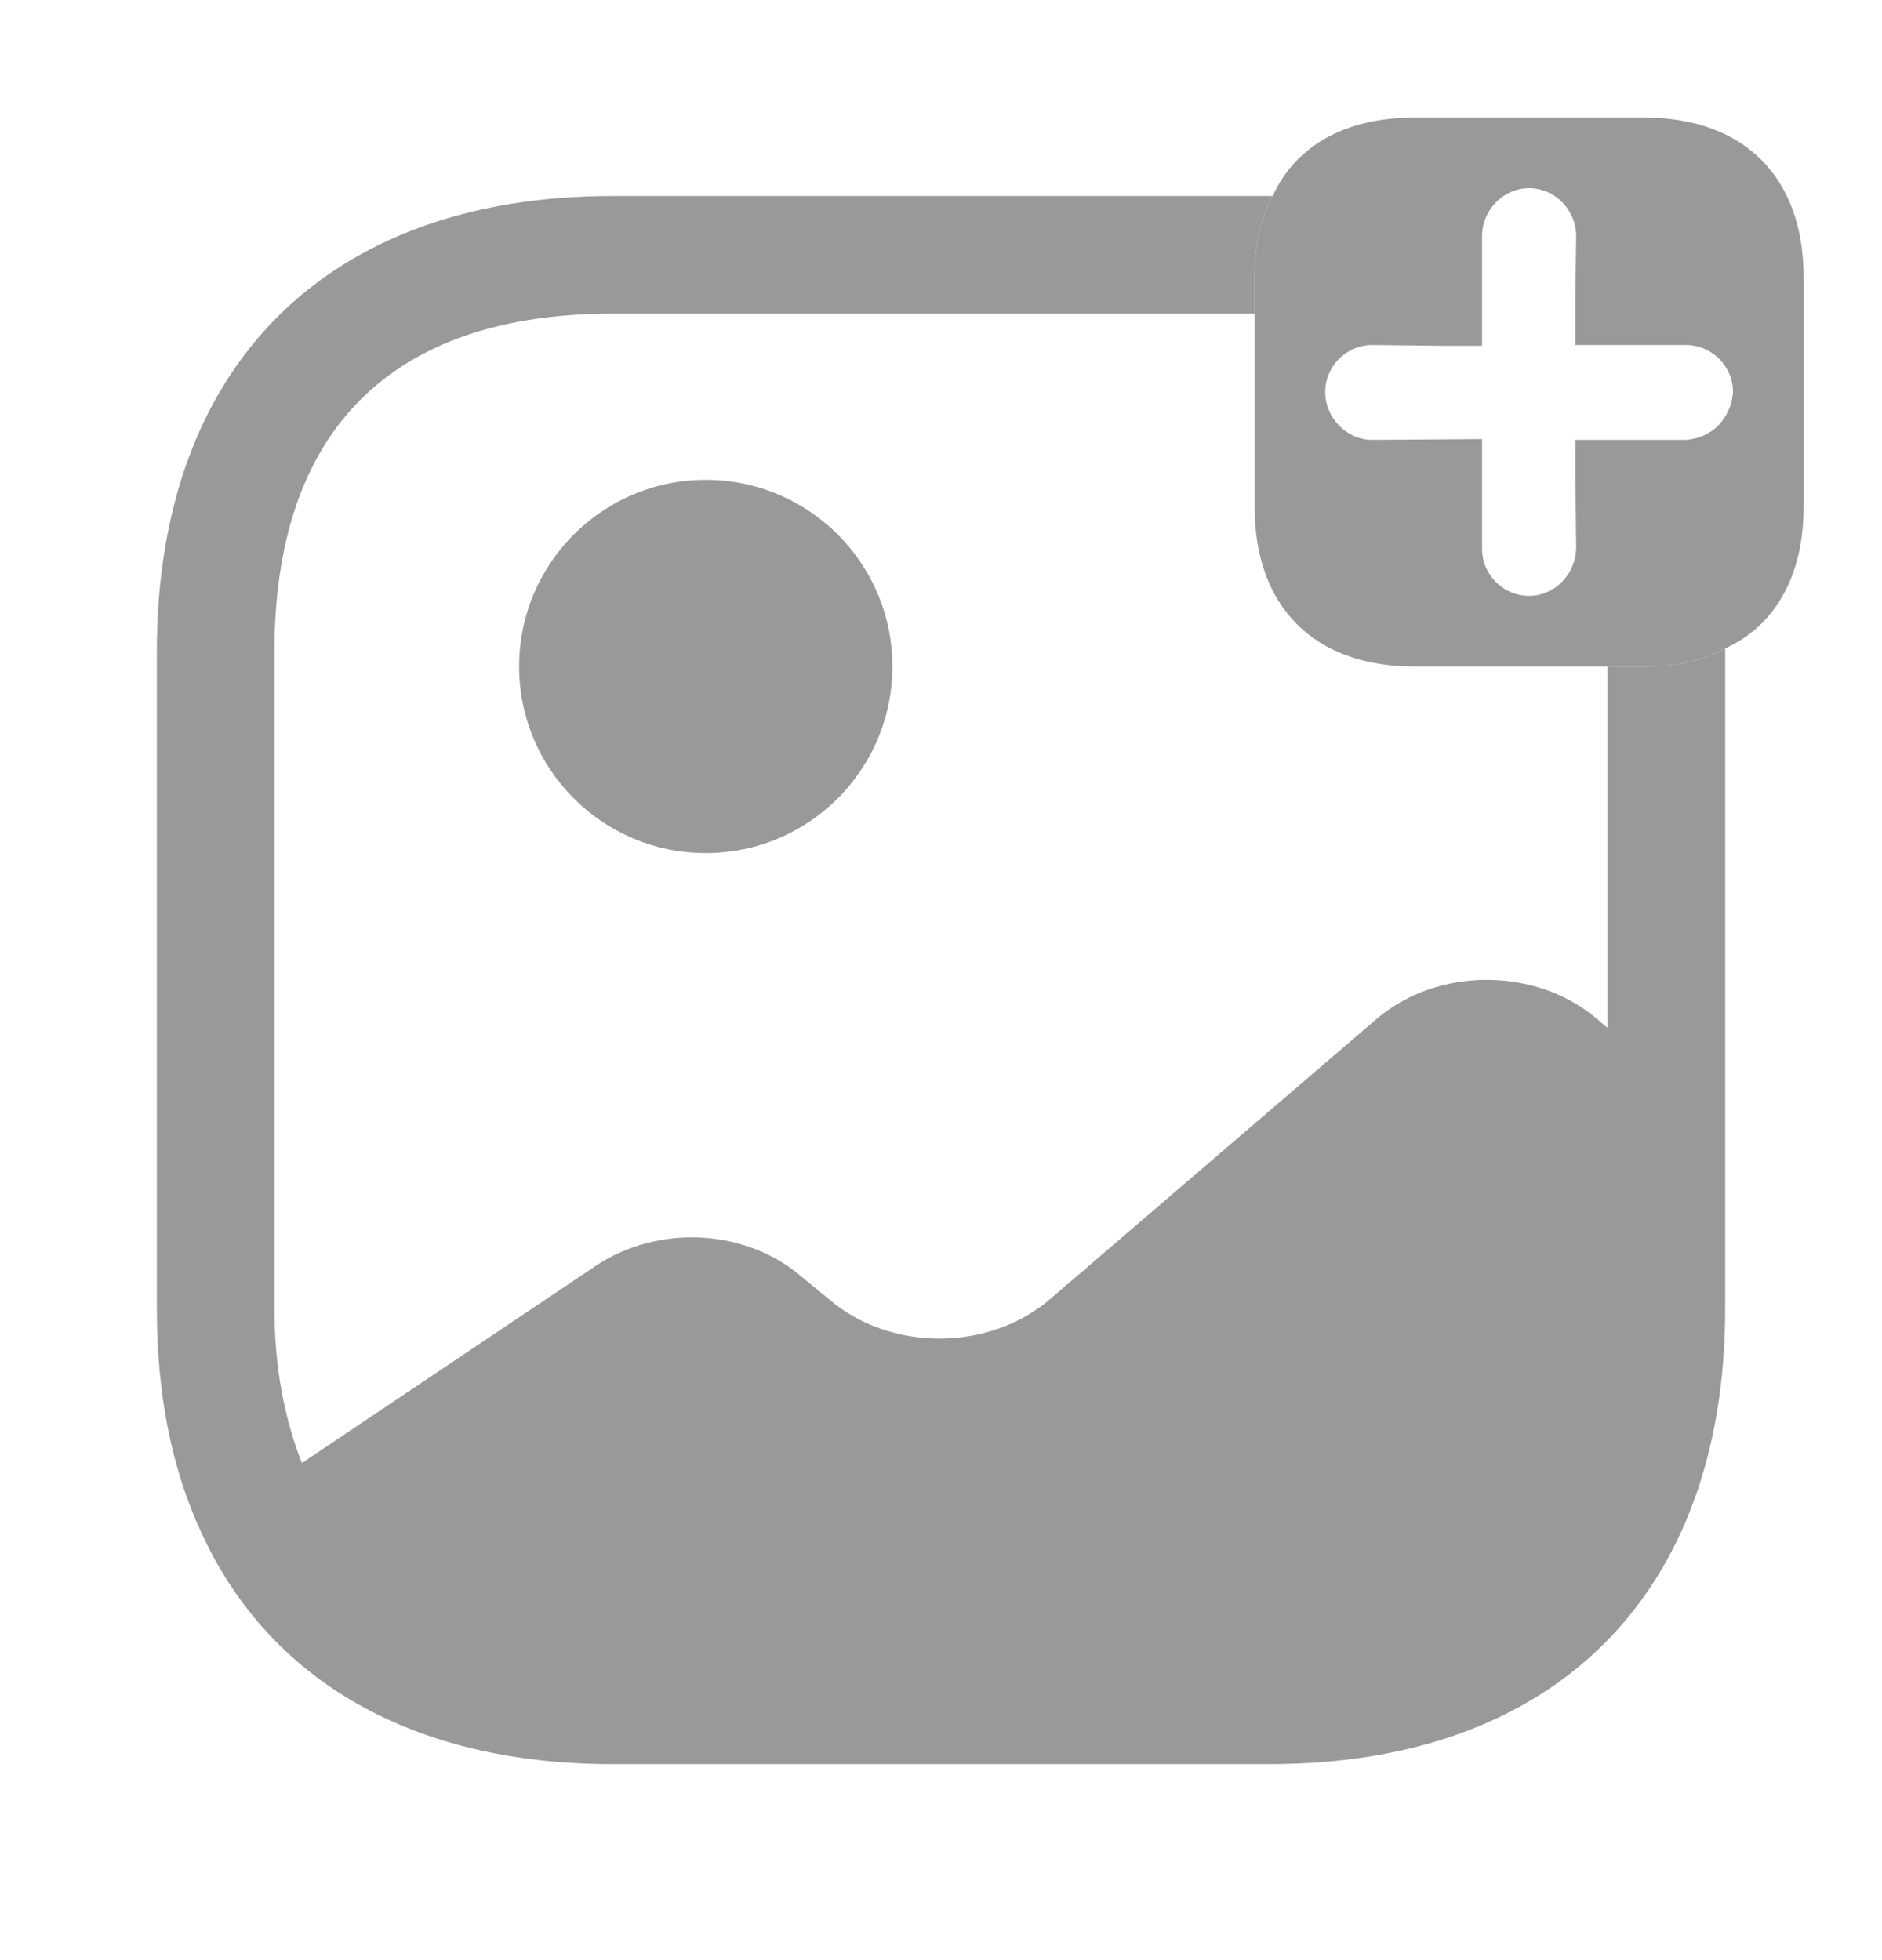 <svg xmlns="http://www.w3.org/2000/svg" width="24" height="25" viewBox="0 0 24 25" fill="none">
<path d="M20.97 1.5H18.03C17.16 1.5 16.52 1.86 16.23 2.5C16.07 2.79 16 3.13 16 3.53V6.47C16 7.74 16.76 8.5 18.03 8.5H20.97C21.37 8.5 21.71 8.43 22 8.27C22.64 7.98 23 7.34 23 6.47V3.53C23 2.26 22.24 1.5 20.97 1.5ZM21.91 5.43C21.81 5.53 21.66 5.6 21.5 5.61H20.09V6.12L20.1 7C20.09 7.17 20.03 7.31 19.91 7.43C19.81 7.53 19.66 7.6 19.5 7.6C19.17 7.6 18.9 7.33 18.9 7V5.6L17.5 5.61C17.17 5.61 16.9 5.33 16.9 5C16.9 4.67 17.17 4.4 17.5 4.4L18.38 4.41H18.9V3.01C18.9 2.68 19.17 2.4 19.5 2.4C19.83 2.4 20.1 2.68 20.1 3.01L20.09 3.72V4.4H21.5C21.83 4.4 22.1 4.67 22.1 5C22.09 5.17 22.02 5.31 21.91 5.43Z" fill="#999999"/>
<path d="M9 10.88C10.315 10.88 11.38 9.815 11.38 8.5C11.38 7.186 10.315 6.12 9 6.12C7.686 6.12 6.62 7.186 6.62 8.5C6.62 9.815 7.686 10.88 9 10.88Z" fill="#999999"/>
<path d="M20.97 8.5H20.5V13.11L20.37 13C19.59 12.33 18.33 12.33 17.55 13L13.39 16.57C12.61 17.24 11.35 17.24 10.57 16.57L10.23 16.29C9.52 15.67 8.39 15.61 7.59 16.15L3.85 18.66C3.63 18.1 3.5 17.45 3.5 16.69V8.31C3.5 5.49 4.99 4 7.81 4H16V3.53C16 3.13 16.07 2.79 16.23 2.5H7.81C4.17 2.5 2 4.67 2 8.31V16.69C2 17.78 2.19 18.73 2.56 19.53C3.42 21.43 5.26 22.5 7.81 22.5H16.19C19.83 22.5 22 20.33 22 16.69V8.27C21.71 8.43 21.37 8.5 20.97 8.5Z" fill="#999999"/>
</svg>
